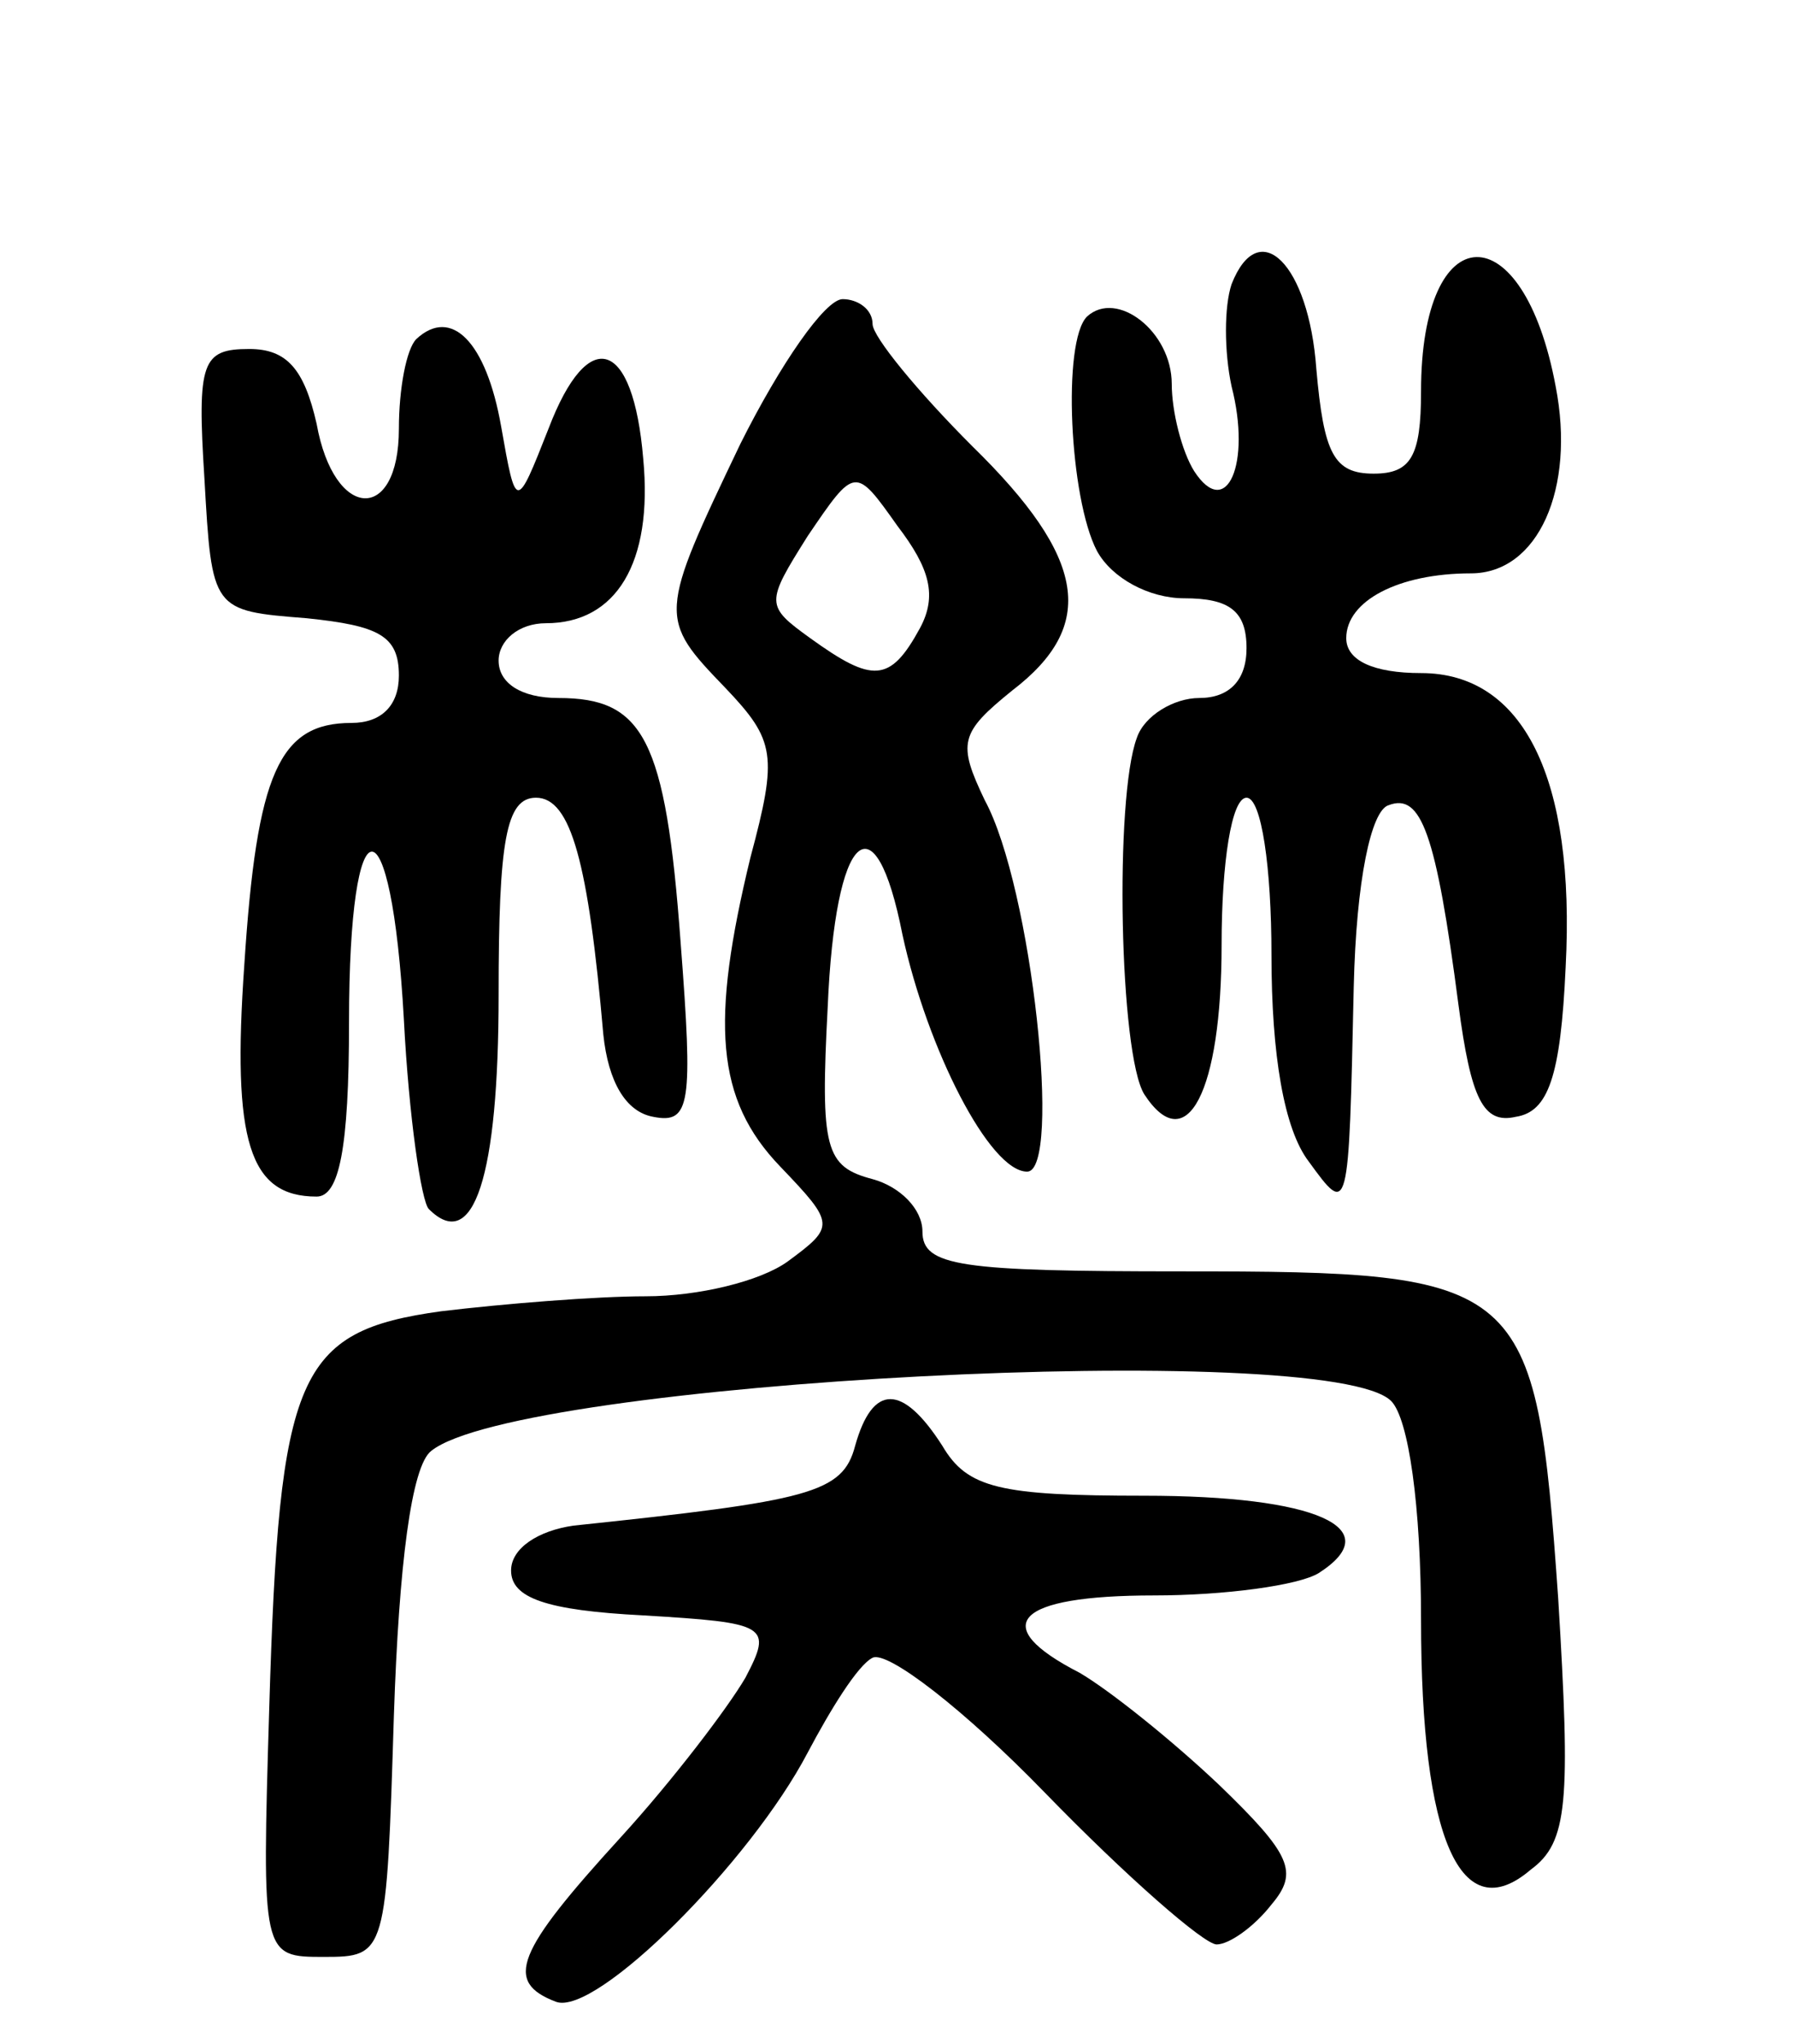 <svg version="1.0" xmlns="http://www.w3.org/2000/svg"
 width="72pt" height="82pt" viewBox="0 0 72 82"
 preserveAspectRatio="xMidYMid meet">
<g transform="translate(0,82) scale(0.1,-0.1)"
fill="#000000" stroke="none">
<path d="M494 706 c-3 -9 -3 -27 0 -41 8 -31 -2 -54 -15 -34 -5 8 -9 24 -9 35
0 21 -22 38 -34 27 -10 -10 -7 -73 4 -94 6 -11 21 -19 35 -19 18 0 25 -5 25
-20 0 -13 -7 -20 -19 -20 -10 0 -22 -7 -25 -16 -9 -24 -7 -127 3 -143 17 -26
31 1 31 60 0 33 4 59 10 59 6 0 10 -28 10 -63 0 -40 5 -70 15 -83 16 -22 16
-22 18 70 1 43 7 71 14 73 13 5 19 -11 28 -80 5 -38 10 -48 23 -45 13 2 18 16
20 60 4 76 -17 118 -58 118 -19 0 -30 5 -30 14 0 15 21 26 50 26 27 0 42 34
34 75 -13 70 -54 69 -54 -2 0 -26 -4 -33 -19 -33 -16 0 -20 8 -23 42 -3 42
-23 62 -34 34z"/>
<path d="M297 642 c-33 -69 -33 -70 -6 -98 20 -21 21 -27 10 -68 -16 -66 -14
-97 12 -124 22 -23 22 -24 3 -38 -11 -8 -36 -14 -57 -14 -20 0 -57 -3 -82 -6
-58 -8 -65 -25 -69 -159 -3 -100 -3 -100 22 -100 25 0 25 1 28 97 2 60 7 100
15 106 35 28 360 45 385 20 7 -7 12 -42 12 -88 0 -88 16 -124 44 -100 15 11
16 27 11 109 -9 128 -13 131 -151 131 -89 0 -104 2 -104 16 0 9 -9 18 -20 21
-19 5 -21 12 -18 69 3 71 19 85 30 29 10 -46 35 -95 50 -95 14 0 2 114 -17
149 -11 23 -10 27 11 44 34 26 30 53 -16 98 -22 22 -40 44 -40 49 0 6 -6 10
-12 10 -7 0 -25 -26 -41 -58z m72 -74 c-12 -22 -19 -22 -44 -4 -18 13 -18 14
-1 41 19 28 19 28 36 4 13 -17 16 -28 9 -41z"/>
<path d="M167 684 c-4 -4 -7 -20 -7 -36 0 -38 -26 -37 -33 2 -5 22 -12 30 -27
30 -19 0 -21 -5 -18 -52 3 -53 3 -53 41 -56 29 -3 37 -7 37 -23 0 -12 -7 -19
-19 -19 -29 0 -38 -20 -43 -97 -5 -71 2 -93 29 -93 9 0 13 19 13 70 0 91 17
91 22 1 2 -39 7 -73 10 -76 18 -18 28 13 28 86 0 62 3 79 15 79 14 0 21 -26
27 -95 2 -19 9 -31 20 -33 15 -3 16 5 11 70 -6 82 -15 98 -49 98 -15 0 -24 6
-24 15 0 8 8 15 19 15 28 0 43 24 39 66 -4 48 -22 54 -38 12 -13 -33 -13 -33
-19 1 -6 34 -20 48 -34 35z"/>
<path d="M343 240 c-5 -19 -18 -22 -113 -32 -14 -2 -25 -9 -25 -18 0 -11 14
-16 53 -18 50 -3 52 -4 41 -25 -7 -12 -29 -41 -50 -64 -42 -46 -47 -58 -26
-66 16 -6 78 56 101 100 9 17 20 35 26 38 6 3 37 -21 69 -54 33 -34 64 -61 69
-61 5 0 15 7 22 16 11 13 8 20 -21 48 -19 18 -44 38 -56 45 -37 19 -26 31 30
31 28 0 58 4 66 9 28 18 -1 31 -70 31 -58 0 -71 3 -81 20 -16 25 -28 25 -35 0z"/>
</g>
</svg>
